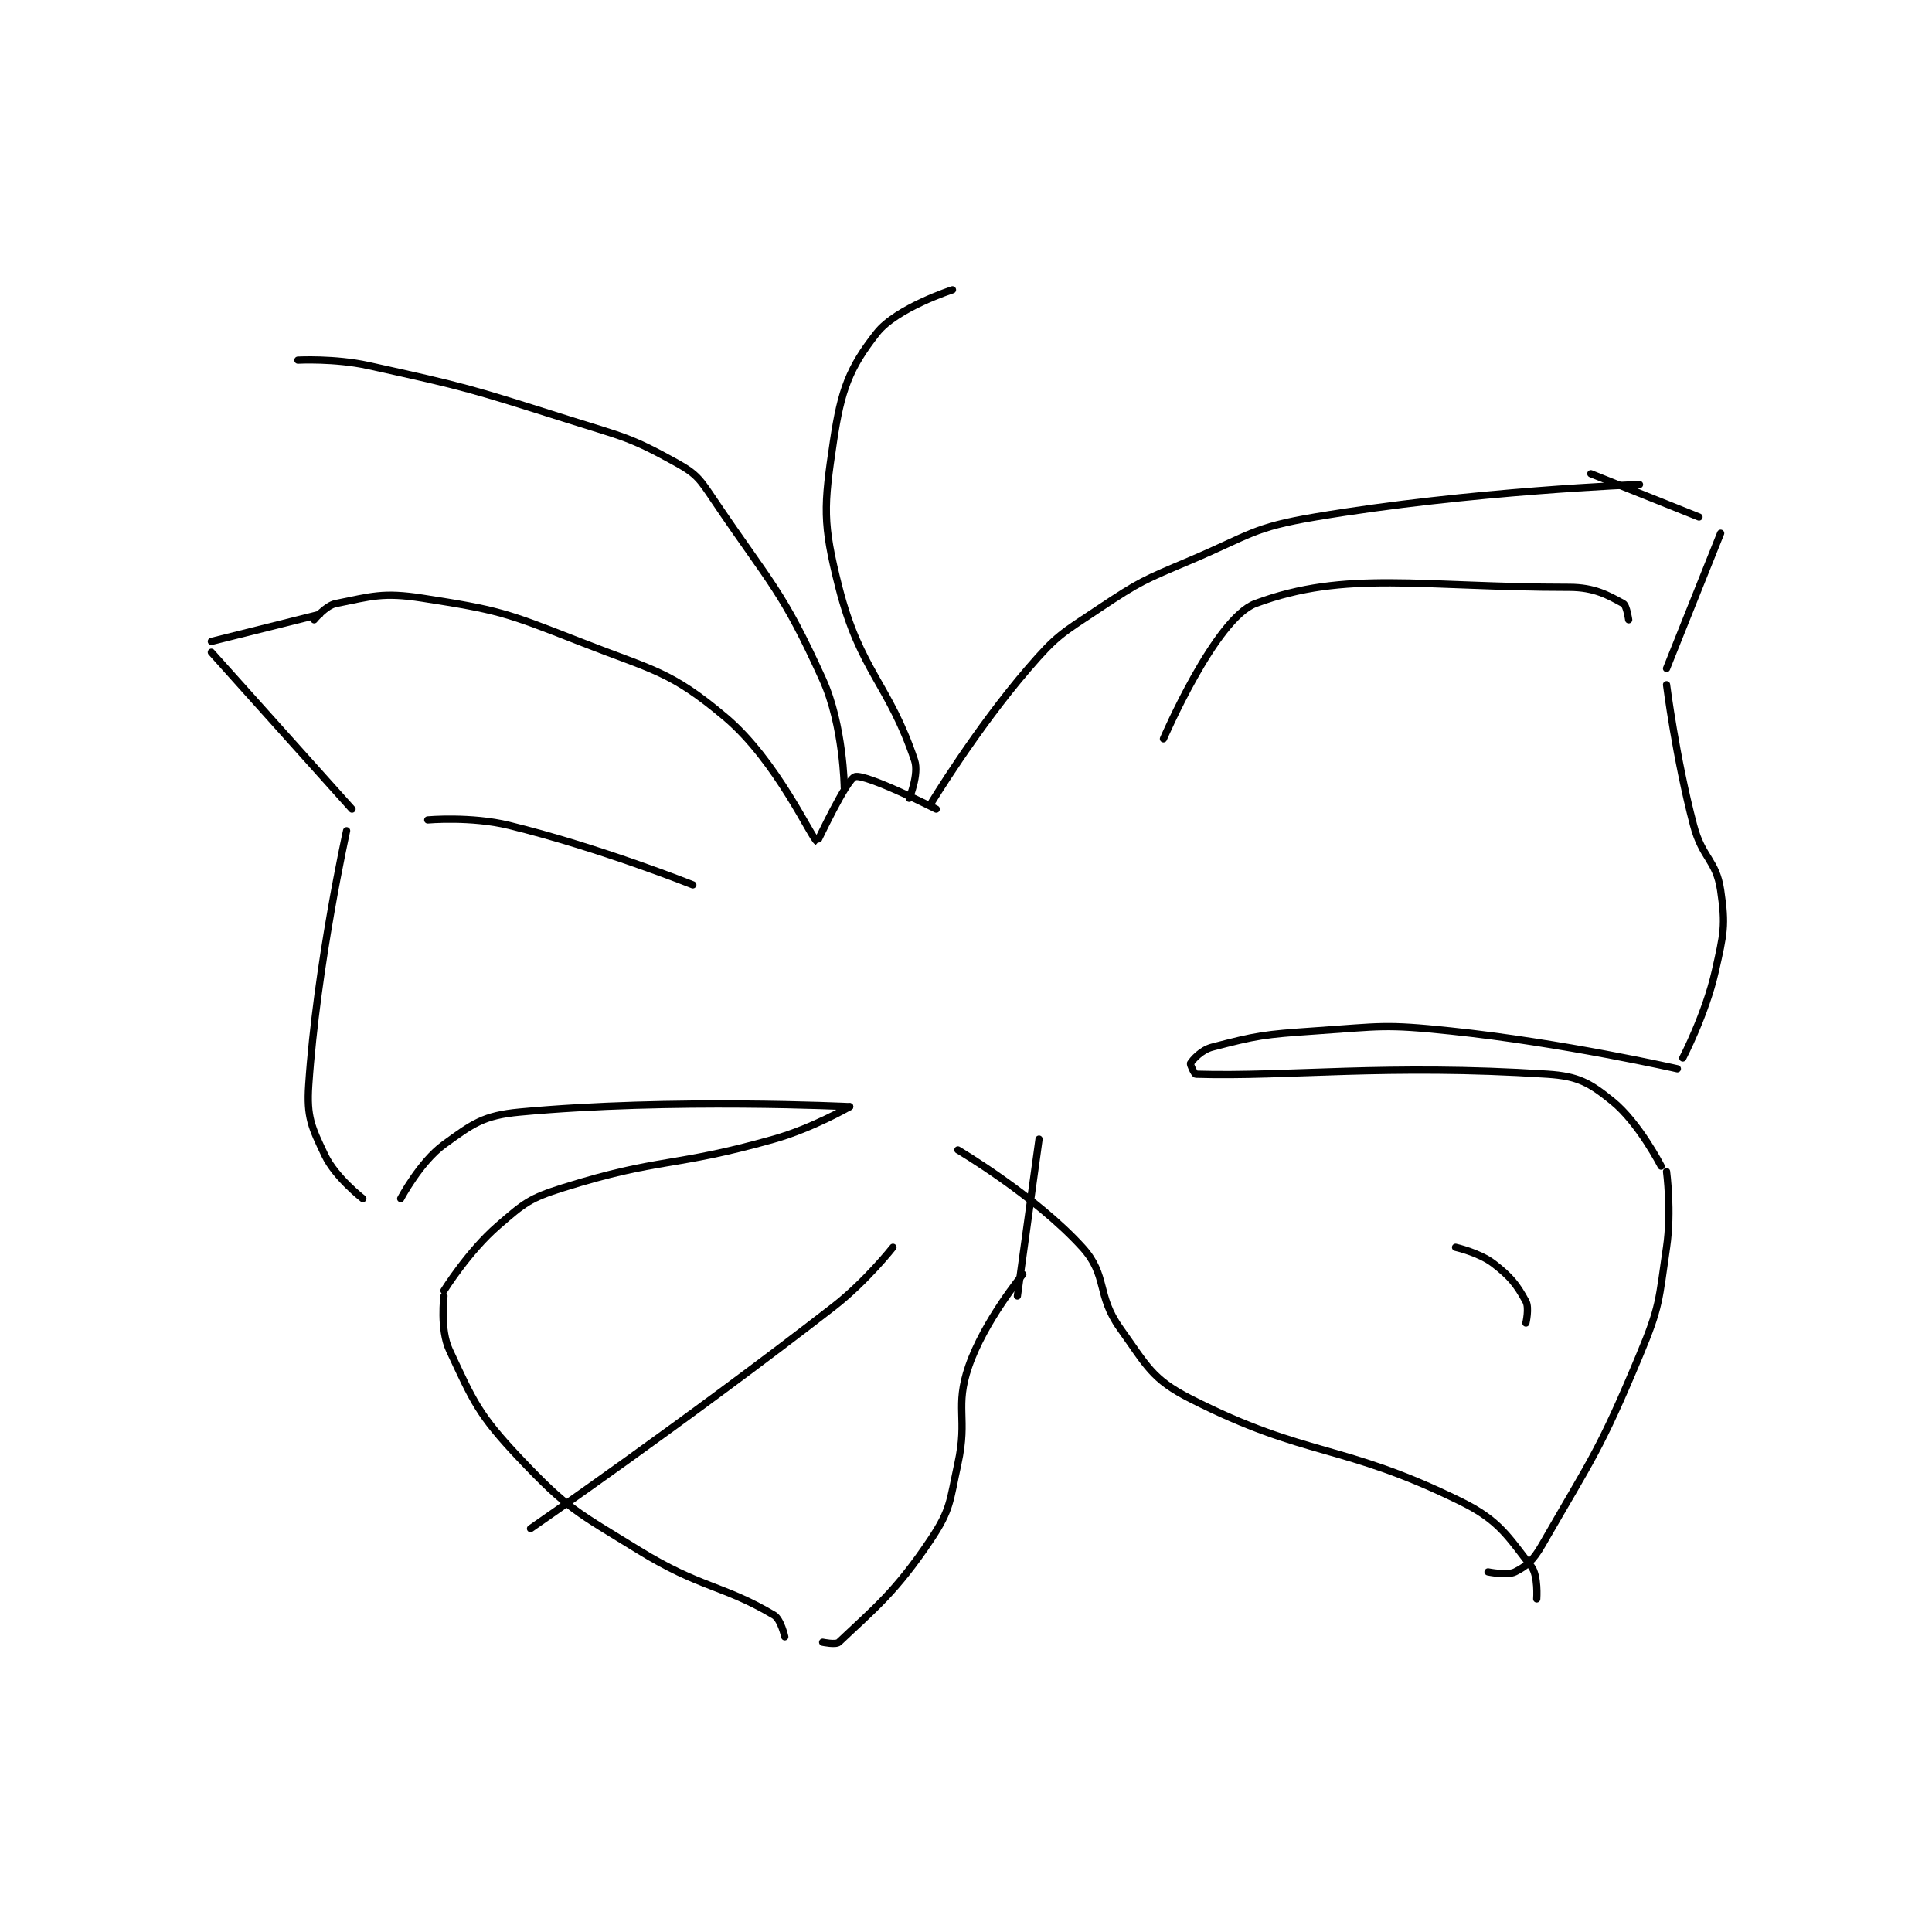 <?xml version="1.0" encoding="utf-8"?>
<!DOCTYPE svg PUBLIC "-//W3C//DTD SVG 1.1//EN" "http://www.w3.org/Graphics/SVG/1.1/DTD/svg11.dtd">
<svg viewBox="0 0 800 800" preserveAspectRatio="xMinYMin meet" xmlns="http://www.w3.org/2000/svg" version="1.1">
<g fill="none" stroke="black" stroke-linecap="round" stroke-linejoin="round" stroke-width="1.339">
<g transform="translate(87.52,120) scale(2.24) translate(-218,-130.417)">
<path id="0" d="M351 225.417 C351 225.417 359.283 211.701 369 200.417 C374.325 194.233 375.123 194.001 382 189.417 C389.779 184.231 390.282 184.122 399 180.417 C410.052 175.72 410.485 174.359 422 172.417 C450.852 167.55 482 166.417 482 166.417 "/>
<path id="1" d="M352 226.417 C352 226.417 339.046 219.859 337 220.417 C335.428 220.845 330.057 232.443 330 232.417 C328.959 231.94 322.584 217.476 313 209.417 C302.774 200.818 299.772 200.827 286 195.417 C272.379 190.066 270.972 189.59 257 187.417 C249.681 186.278 247.563 187.104 241 188.417 C239.137 188.789 237 191.417 237 191.417 "/>
<path id="2" d="M238 190.417 L218 195.417 "/>
<path id="3" d="M473 164.417 L493 172.417 "/>
<path id="4" d="M218 197.417 L244 226.417 "/>
<path id="5" d="M497 175.417 L487 200.417 "/>
<path id="6" d="M487 203.417 C487 203.417 488.709 216.909 492 229.417 C493.604 235.514 496.171 235.818 497 241.417 C497.967 247.943 497.567 249.477 496 256.417 C494.214 264.327 490 272.417 490 272.417 "/>
<path id="7" d="M243 230.417 C243 230.417 237.468 255.399 236 277.417 C235.604 283.354 236.522 285.213 239 290.417 C240.946 294.504 246 298.417 246 298.417 "/>
<path id="8" d="M253 298.417 C253 298.417 256.578 291.632 261 288.417 C266.317 284.55 268.311 283.041 275 282.417 C303.068 279.797 336 281.417 336 281.417 "/>
<path id="9" d="M336 281.417 C336 281.417 329.152 285.392 322 287.417 C303.07 292.774 301.19 290.71 283 296.417 C276.826 298.354 275.863 299.217 271 303.417 C265.512 308.156 261 315.417 261 315.417 "/>
<path id="10" d="M489 274.417 C489 274.417 467.848 269.595 447 267.417 C434.803 266.142 434.29 266.579 422 267.417 C412.559 268.06 411.216 268.273 403 270.417 C401.014 270.935 399.414 272.727 399 273.417 C398.893 273.596 399.723 275.408 400 275.417 C417.002 275.932 435.078 273.474 465 275.417 C470.673 275.785 472.801 277.017 477 280.417 C481.897 284.381 486 292.417 486 292.417 "/>
<path id="11" d="M487 293.417 C487 293.417 487.978 300.768 487 307.417 C485.552 317.264 485.829 318.261 482 327.417 C474.63 345.042 473.336 346.18 464 362.417 C462.379 365.236 461.186 366.324 459 367.417 C457.543 368.145 454 367.417 454 367.417 "/>
<path id="12" d="M261 316.417 C261 316.417 260.212 322.585 262 326.417 C266.453 335.959 267.384 338.365 275 346.417 C283.916 355.842 285.493 356.316 297 363.417 C308.477 370.498 312.479 369.775 322 375.417 C323.296 376.185 324 379.417 324 379.417 "/>
<path id="13" d="M331 380.417 C331 380.417 333.452 380.937 334 380.417 C340.398 374.339 344.508 371.155 351 361.417 C354.71 355.852 354.467 354.427 356 347.417 C357.873 338.854 355.379 337.062 358 329.417 C360.866 321.058 368 312.417 368 312.417 "/>
<path id="14" d="M463 372.417 C463 372.417 463.315 368.108 462 366.417 C457.709 360.9 456.07 357.896 449 354.417 C426.803 343.494 420.672 346.425 399 335.417 C391.878 331.799 390.958 329.358 386 322.417 C381.551 316.188 383.756 312.648 379 307.417 C370.339 297.889 356 289.417 356 289.417 "/>
<path id="15" d="M367 316.417 L371 287.417 "/>
<path id="16" d="M347 224.417 C347 224.417 348.856 219.984 348 217.417 C343.293 203.295 337.955 200.974 334 185.417 C330.969 173.493 331.208 170.447 333 158.417 C334.414 148.922 335.925 144.876 341 138.417 C344.668 133.748 355 130.417 355 130.417 "/>
<path id="17" d="M335 222.417 C335 222.417 334.857 210.934 331 202.417 C323.563 185.994 321.473 184.933 311 169.417 C308.359 165.504 307.831 164.545 304 162.417 C295.4 157.639 294.173 157.629 284 154.417 C265.865 148.69 265.37 148.458 247 144.417 C240.805 143.054 234 143.417 234 143.417 "/>
<path id="18" d="M480 191.417 C480 191.417 479.63 188.761 479 188.417 C476.217 186.899 473.713 185.417 469 185.417 C441.666 185.417 427.693 182.185 411 188.417 C403.565 191.193 394 213.417 394 213.417 "/>
<path id="19" d="M258 228.417 C258 228.417 266.024 227.708 273 229.417 C289.79 233.529 307 240.417 307 240.417 "/>
<path id="20" d="M448 307.417 C448 307.417 452.369 308.393 455 310.417 C458.218 312.892 459.329 314.354 461 317.417 C461.651 318.609 461 321.417 461 321.417 "/>
<path id="21" d="M344 307.417 C344 307.417 339.025 313.74 333 318.417 C305.917 339.436 277 359.417 277 359.417 "/>
</g>
</g>
</svg>
